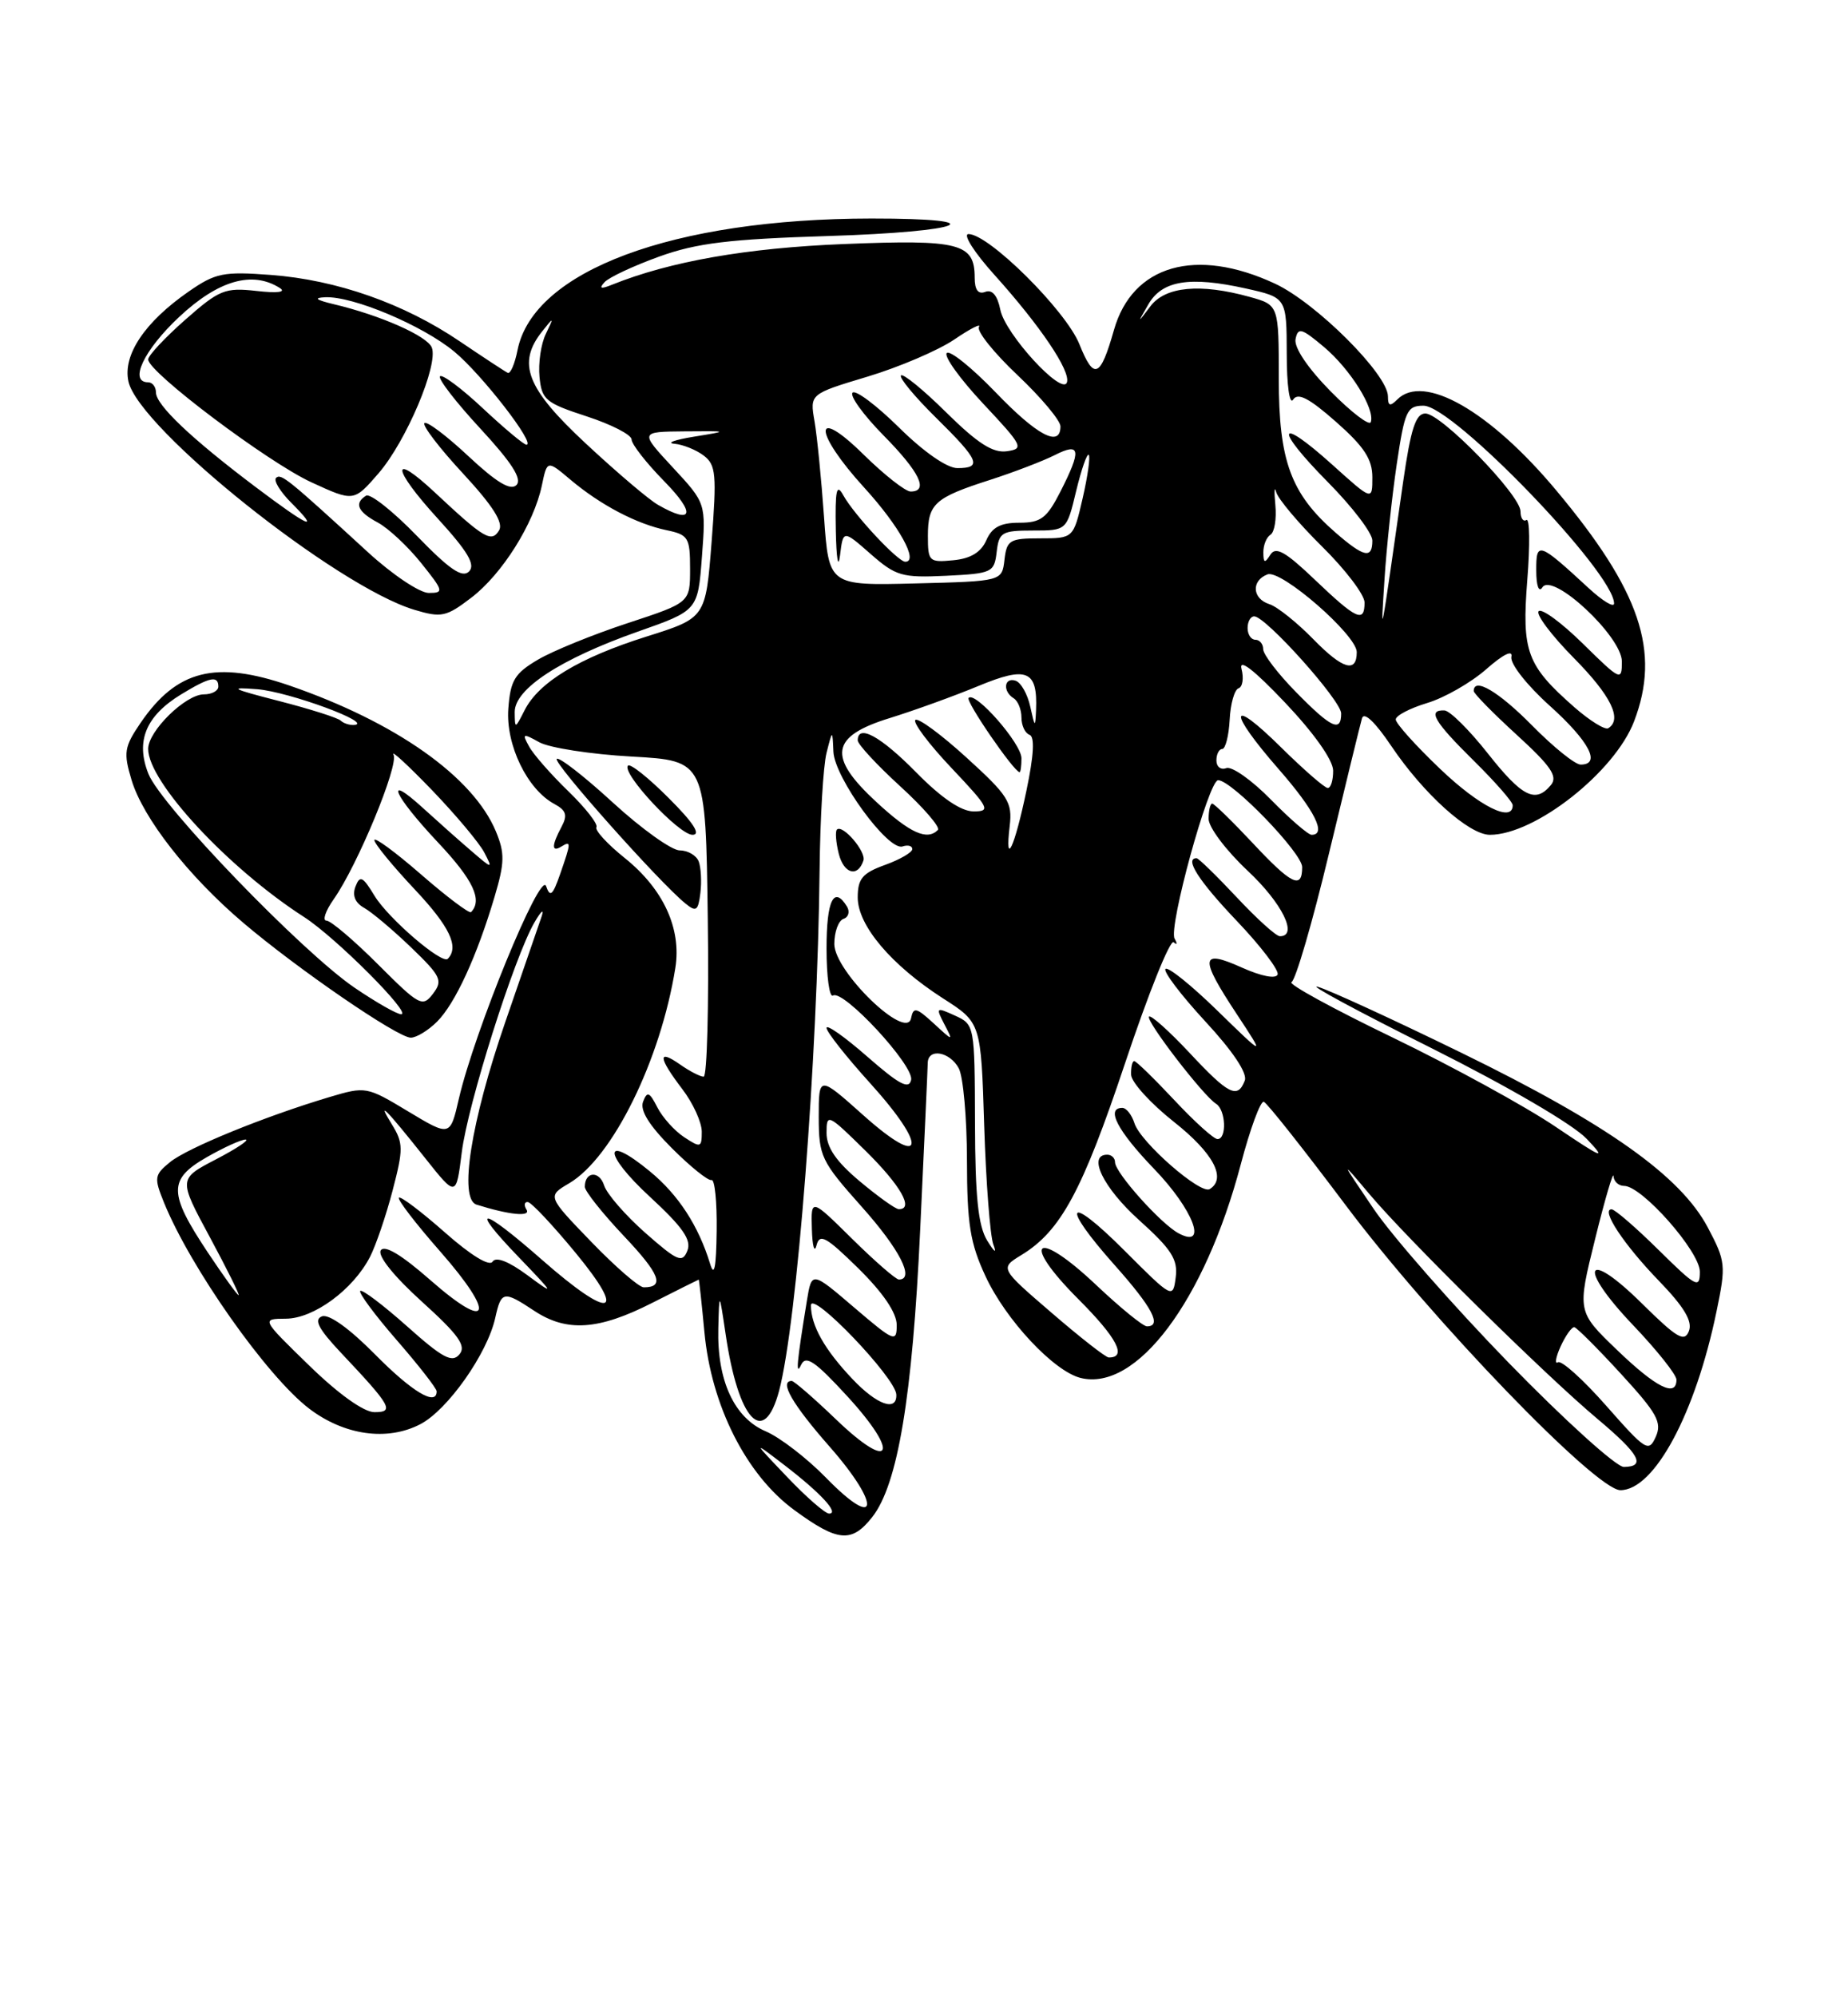 <?xml version="1.0" encoding="UTF-8" standalone="no"?>
<!DOCTYPE svg PUBLIC "-//W3C//DTD SVG 1.1//EN" "http://www.w3.org/Graphics/SVG/1.1/DTD/svg11.dtd" >
<svg xmlns="http://www.w3.org/2000/svg" xmlns:xlink="http://www.w3.org/1999/xlink" version="1.1" viewBox="0 0 237 256">
 <g >
 <path fill="currentColor"
d=" M 111.86 194.45 C 115.14 190.28 117.01 179.09 118.01 157.64 C 118.53 146.56 118.97 136.94 118.98 136.25 C 119.01 134.30 121.81 134.78 122.96 136.93 C 123.53 138.00 124.00 143.29 124.01 148.68 C 124.02 156.89 124.41 159.33 126.39 163.58 C 128.99 169.18 135.13 175.74 138.57 176.61 C 145.75 178.41 154.50 166.75 159.13 149.22 C 160.33 144.67 161.66 141.07 162.08 141.22 C 162.50 141.37 167.23 147.35 172.60 154.50 C 183.59 169.15 204.68 191.00 207.81 191.00 C 212.16 191.00 217.43 181.20 220.14 168.08 C 221.37 162.16 221.31 161.66 219.01 157.31 C 215.51 150.72 206.12 144.07 187.50 134.98 C 178.70 130.68 170.38 126.86 169.00 126.48 C 167.62 126.11 174.15 129.63 183.50 134.30 C 193.50 139.31 201.73 144.11 203.50 145.98 C 206.11 148.73 205.59 148.53 199.50 144.42 C 195.65 141.82 186.24 136.67 178.60 132.98 C 170.95 129.29 165.11 126.10 165.63 125.88 C 166.14 125.67 168.30 118.30 170.41 109.50 C 172.53 100.70 174.44 92.86 174.67 92.07 C 174.92 91.18 176.35 92.53 178.43 95.62 C 182.56 101.75 188.39 107.00 191.07 107.00 C 196.86 107.00 207.09 98.95 209.57 92.45 C 212.99 83.49 210.39 75.77 199.58 62.85 C 191.06 52.66 182.58 47.82 179.20 51.20 C 178.27 52.13 178.00 52.05 178.00 50.81 C 178.00 48.00 168.79 38.81 163.52 36.36 C 153.37 31.63 145.22 33.97 142.86 42.30 C 141.11 48.44 140.30 48.78 138.43 44.12 C 136.71 39.82 126.82 30.00 124.21 30.00 C 123.44 30.00 124.94 32.36 127.55 35.25 C 133.41 41.76 137.32 47.55 136.83 49.01 C 136.24 50.79 128.91 42.81 128.29 39.71 C 127.92 37.87 127.25 37.07 126.36 37.41 C 125.45 37.76 125.00 37.16 125.00 35.59 C 125.00 31.17 123.07 30.68 108.23 31.28 C 95.76 31.78 85.94 33.50 78.50 36.49 C 77.05 37.08 76.78 36.99 77.53 36.17 C 78.09 35.55 81.24 34.08 84.53 32.89 C 89.36 31.15 93.50 30.65 106.25 30.25 C 123.70 29.71 127.90 28.00 111.75 28.01 C 86.33 28.03 68.41 34.69 66.37 44.88 C 66.02 46.64 65.46 47.95 65.12 47.79 C 64.78 47.63 62.01 45.81 58.96 43.75 C 51.80 38.90 43.20 35.88 34.75 35.24 C 28.63 34.78 27.64 34.98 24.18 37.38 C 18.57 41.27 15.73 45.50 16.47 48.89 C 17.80 54.93 43.14 75.16 53.14 78.16 C 56.61 79.20 57.22 79.07 60.44 76.61 C 64.40 73.59 68.46 67.13 69.49 62.23 C 70.17 58.96 70.17 58.96 73.20 61.52 C 77.04 64.74 81.64 67.16 85.50 67.96 C 88.28 68.54 88.50 68.91 88.50 72.91 C 88.50 77.24 88.50 77.24 80.49 79.87 C 76.08 81.32 70.91 83.42 68.99 84.55 C 66.00 86.31 65.46 87.20 65.19 90.84 C 64.85 95.47 67.62 101.19 71.10 103.05 C 72.62 103.87 72.81 104.49 72.01 105.98 C 70.73 108.38 70.72 109.29 72.00 108.50 C 73.27 107.72 73.25 107.97 71.83 112.05 C 70.88 114.77 70.55 115.06 70.03 113.57 C 69.31 111.55 60.84 132.22 58.85 140.82 C 57.73 145.69 57.73 145.69 52.34 142.45 C 47.03 139.25 46.90 139.23 42.23 140.62 C 33.90 143.11 24.08 147.12 21.82 148.94 C 19.79 150.59 19.74 150.95 21.02 154.11 C 24.42 162.49 34.23 176.41 39.64 180.54 C 44.14 183.97 49.65 184.75 53.89 182.55 C 57.40 180.74 62.51 173.49 63.52 168.89 C 64.28 165.47 64.59 165.41 68.50 168.00 C 72.67 170.76 76.74 170.50 83.61 167.01 C 86.85 165.37 89.55 164.02 89.61 164.01 C 89.66 164.01 89.99 167.04 90.34 170.75 C 91.22 180.16 95.69 189.02 101.84 193.53 C 107.44 197.64 109.22 197.80 111.86 194.45 Z  M 56.06 130.94 C 58.37 128.63 61.16 122.58 63.43 114.93 C 64.73 110.55 64.75 109.34 63.59 106.55 C 60.66 99.55 50.75 92.56 37.10 87.86 C 27.66 84.62 22.69 85.86 18.05 92.62 C 15.93 95.73 15.81 96.44 16.87 99.97 C 18.33 104.84 24.11 112.24 31.13 118.22 C 38.12 124.17 50.99 133.00 52.68 133.00 C 53.41 133.00 54.93 132.07 56.06 130.94 Z  M 100.96 189.32 C 96.50 184.65 96.50 184.65 100.60 187.79 C 105.23 191.34 107.69 194.00 106.33 194.00 C 105.83 194.00 103.41 191.90 100.96 189.32 Z  M 105.95 189.42 C 103.50 186.91 100.02 184.23 98.21 183.46 C 94.17 181.75 91.95 176.95 92.12 170.28 C 92.24 165.50 92.24 165.50 93.06 171.01 C 94.69 182.11 97.97 185.58 99.92 178.25 C 102.22 169.56 104.85 135.76 105.11 111.50 C 105.18 104.90 105.58 98.15 106.00 96.50 C 106.76 93.50 106.76 93.50 106.88 96.34 C 107.02 99.68 113.91 109.12 115.75 108.49 C 116.44 108.26 117.00 108.41 117.00 108.83 C 117.00 109.25 115.42 110.17 113.50 110.86 C 110.60 111.91 110.00 112.62 110.00 115.03 C 110.00 118.62 114.29 123.69 120.93 127.96 C 125.81 131.08 125.81 131.08 126.22 144.29 C 126.45 151.56 126.98 158.40 127.39 159.50 C 127.85 160.73 127.55 160.54 126.60 159.00 C 125.45 157.11 125.06 153.42 125.04 143.91 C 125.00 131.43 124.98 131.31 122.47 130.17 C 120.05 129.07 119.99 129.11 121.10 131.26 C 122.27 133.50 122.27 133.50 119.73 131.16 C 117.51 129.12 117.14 129.04 116.84 130.51 C 116.25 133.46 107.00 124.52 107.00 121.00 C 107.00 119.44 107.53 117.99 108.18 117.77 C 108.82 117.56 109.02 116.85 108.62 116.19 C 106.94 113.47 106.00 115.39 106.00 121.56 C 106.00 125.17 106.37 127.89 106.83 127.60 C 108.16 126.78 117.23 136.57 116.85 138.41 C 116.58 139.68 115.32 139.01 111.25 135.45 C 108.36 132.92 106.00 131.25 106.00 131.75 C 106.00 132.25 108.51 135.43 111.58 138.82 C 119.08 147.11 118.53 149.91 110.75 142.97 C 105.00 137.84 105.00 137.84 105.00 143.17 C 105.01 148.21 105.30 148.83 110.50 154.66 C 115.39 160.13 117.36 164.00 115.28 164.00 C 114.89 164.00 112.19 161.65 109.28 158.78 C 104.00 153.57 104.00 153.57 104.12 157.53 C 104.18 159.72 104.45 160.66 104.71 159.63 C 105.12 158.05 105.93 158.50 110.10 162.59 C 113.27 165.72 115.00 168.27 115.00 169.83 C 115.00 172.10 114.69 171.98 109.55 167.59 C 104.10 162.93 104.10 162.93 103.48 166.72 C 102.17 174.74 102.02 176.48 102.75 174.92 C 103.35 173.66 104.56 174.49 108.68 178.98 C 115.49 186.40 114.36 188.78 107.25 181.96 C 104.41 179.23 101.83 177.00 101.54 177.00 C 99.89 177.00 101.61 179.98 106.42 185.45 C 113.06 193.01 112.66 196.30 105.95 189.42 Z  M 110.73 110.30 C 111.11 109.17 108.06 105.61 107.33 106.33 C 107.10 106.57 107.20 107.96 107.57 109.43 C 108.22 112.00 110.00 112.50 110.73 110.30 Z  M 193.50 174.69 C 186.35 167.34 178.54 158.45 176.15 154.92 C 171.88 148.63 171.87 148.59 175.58 153.00 C 180.43 158.77 198.13 176.21 204.83 181.83 C 210.27 186.39 211.15 187.99 208.25 188.02 C 207.29 188.03 200.65 182.03 193.50 174.69 Z  M 206.01 180.20 C 203.06 176.85 200.27 174.33 199.81 174.61 C 199.36 174.90 199.51 173.97 200.15 172.56 C 200.80 171.15 201.59 170.05 201.91 170.11 C 202.23 170.18 204.93 172.87 207.90 176.11 C 212.51 181.13 213.17 182.31 212.35 184.15 C 211.44 186.18 211.07 185.94 206.01 180.20 Z  M 39.65 175.02 C 33.50 169.04 33.50 169.04 36.67 169.02 C 40.24 169.00 45.28 165.30 47.45 161.10 C 48.20 159.64 49.51 155.81 50.35 152.59 C 51.74 147.27 51.73 146.51 50.26 144.12 C 48.21 140.81 49.52 142.14 54.55 148.47 C 58.50 153.44 58.50 153.44 59.22 147.70 C 59.99 141.52 65.94 122.71 68.54 118.23 C 69.41 116.73 69.82 116.40 69.45 117.50 C 69.07 118.60 66.98 124.67 64.80 131.00 C 60.38 143.81 58.83 153.67 61.11 154.40 C 65.31 155.72 68.12 156.00 67.52 155.04 C 67.17 154.47 67.25 154.03 67.69 154.07 C 68.14 154.10 70.89 157.03 73.81 160.57 C 80.55 168.74 78.34 169.22 69.54 161.50 C 61.65 154.57 60.02 154.38 66.54 161.15 C 71.14 165.93 71.22 166.10 67.67 163.47 C 65.24 161.67 63.60 161.03 63.17 161.71 C 62.76 162.36 60.34 160.87 57.03 157.94 C 54.02 155.29 51.38 153.29 51.16 153.51 C 50.93 153.73 53.32 156.84 56.46 160.41 C 63.64 168.59 62.87 170.81 55.20 164.08 C 51.48 160.82 49.30 159.51 48.83 160.27 C 48.41 160.96 50.52 163.59 54.09 166.82 C 58.83 171.11 59.83 172.51 58.92 173.59 C 57.99 174.72 56.76 174.06 52.21 170.00 C 49.14 167.27 46.44 165.23 46.20 165.46 C 45.97 165.70 48.07 168.54 50.89 171.78 C 53.70 175.01 56.00 177.96 56.00 178.33 C 56.00 180.29 52.84 178.40 48.08 173.58 C 44.81 170.27 42.17 168.38 41.29 168.72 C 40.22 169.13 40.83 170.31 43.73 173.39 C 50.18 180.22 50.62 181.00 48.02 181.00 C 46.66 181.00 43.42 178.69 39.65 175.02 Z  M 109.32 176.75 C 105.74 172.98 104.00 169.88 104.00 167.32 C 104.00 165.26 114.88 176.61 114.95 178.75 C 115.04 180.99 112.46 180.07 109.32 176.75 Z  M 207.38 173.03 C 202.26 168.11 202.26 168.11 204.57 158.80 C 205.83 153.69 206.90 150.06 206.93 150.75 C 206.97 151.44 207.58 152.00 208.29 152.00 C 210.58 152.00 218.00 160.41 218.00 163.00 C 218.00 165.22 217.54 164.98 212.72 160.22 C 209.81 157.35 207.10 155.00 206.68 155.00 C 205.26 155.00 208.24 159.51 212.75 164.17 C 215.99 167.52 217.08 169.35 216.60 170.60 C 216.03 172.08 215.08 171.52 210.58 167.08 C 203.27 159.86 202.25 162.32 209.44 169.85 C 212.50 173.06 215.00 176.20 215.00 176.84 C 215.00 179.16 212.39 177.85 207.38 173.03 Z  M 134.86 168.26 C 128.22 162.55 128.22 162.55 130.99 160.86 C 136.04 157.79 138.81 152.65 144.29 136.26 C 147.27 127.34 150.07 120.37 150.52 120.77 C 150.96 121.17 151.01 120.97 150.64 120.31 C 149.82 118.88 155.01 100.00 156.22 100.00 C 157.97 100.00 167.00 109.33 167.00 111.14 C 167.00 114.05 165.63 113.39 160.60 108.00 C 158.02 105.25 155.71 103.00 155.46 103.00 C 155.21 103.00 155.00 103.88 155.00 104.96 C 155.00 106.04 157.25 109.02 160.00 111.60 C 164.44 115.75 166.53 120.00 164.14 120.00 C 163.66 120.00 161.17 117.75 158.60 115.00 C 156.02 112.25 153.71 110.00 153.46 110.00 C 151.86 110.00 153.74 112.92 158.60 118.02 C 161.68 121.25 164.04 124.35 163.85 124.90 C 163.64 125.50 161.78 125.14 159.25 124.01 C 153.92 121.61 153.80 122.71 158.63 130.01 C 162.25 135.50 162.25 135.50 156.15 129.56 C 152.80 126.29 149.79 123.87 149.47 124.19 C 149.16 124.51 151.44 127.52 154.55 130.89 C 158.11 134.73 160.00 137.56 159.64 138.50 C 158.72 140.89 157.57 140.32 152.54 134.93 C 149.93 132.15 147.60 130.06 147.36 130.30 C 146.88 130.79 154.32 140.46 155.95 141.47 C 157.21 142.25 157.36 146.00 156.14 146.00 C 155.66 146.00 153.17 143.75 150.60 141.00 C 148.02 138.25 145.71 136.00 145.46 136.00 C 145.21 136.00 145.03 136.79 145.06 137.75 C 145.09 138.71 147.56 141.43 150.56 143.80 C 155.60 147.78 157.35 151.05 155.14 152.41 C 153.97 153.14 146.26 146.40 145.49 143.97 C 145.15 142.89 144.45 142.00 143.93 142.00 C 141.78 142.00 143.31 144.94 148.00 149.81 C 153.05 155.04 154.98 160.13 151.14 158.07 C 148.86 156.85 143.00 150.30 143.00 148.97 C 143.00 148.43 142.55 148.00 142.00 148.00 C 139.42 148.00 141.49 152.25 146.07 156.37 C 150.24 160.12 151.08 161.42 150.78 163.72 C 150.43 166.48 150.37 166.45 144.21 160.29 C 136.79 152.86 135.91 154.26 143.00 162.21 C 147.78 167.58 149.06 170.00 147.09 170.00 C 146.59 170.00 143.66 167.61 140.58 164.70 C 132.80 157.35 130.77 158.98 138.31 166.53 C 143.26 171.48 144.58 174.02 142.19 173.99 C 141.81 173.99 138.51 171.41 134.86 168.26 Z  M 26.63 160.50 C 21.59 152.91 21.57 151.16 26.50 148.33 C 28.70 147.07 30.95 146.05 31.50 146.06 C 32.05 146.08 30.34 147.22 27.69 148.60 C 22.88 151.10 22.88 151.10 26.90 158.55 C 29.11 162.65 30.77 166.00 30.60 166.00 C 30.43 166.00 28.64 163.52 26.63 160.50 Z  M 75.82 159.16 C 70.18 153.32 70.18 153.32 73.00 151.66 C 78.56 148.38 84.72 135.88 86.61 124.06 C 87.41 119.02 85.09 113.97 80.14 109.99 C 77.89 108.19 76.25 106.40 76.49 106.02 C 76.72 105.64 75.10 103.56 72.88 101.41 C 70.66 99.26 68.39 96.68 67.85 95.67 C 66.93 94.01 67.05 93.96 69.17 95.14 C 70.45 95.85 75.78 96.68 81.00 96.97 C 90.50 97.50 90.50 97.50 90.77 117.75 C 90.92 128.89 90.68 138.00 90.24 138.00 C 89.80 138.00 88.44 137.30 87.22 136.44 C 84.31 134.40 84.41 135.53 87.50 139.59 C 88.88 141.39 90.00 143.85 90.00 145.06 C 90.00 147.10 89.85 147.14 87.75 145.76 C 86.51 144.95 84.96 143.22 84.30 141.93 C 83.29 139.95 83.00 139.83 82.47 141.21 C 82.05 142.32 83.25 144.25 86.17 147.17 C 88.55 149.55 90.84 151.39 91.25 151.25 C 91.66 151.11 91.96 154.04 91.91 157.75 C 91.85 162.48 91.60 163.75 91.07 161.99 C 89.58 157.11 87.00 153.14 83.35 150.14 C 77.32 145.17 77.30 147.82 83.33 153.38 C 87.57 157.29 88.71 158.93 88.15 160.31 C 87.51 161.92 86.90 161.66 82.77 158.03 C 80.21 155.77 77.83 153.04 77.48 151.95 C 76.87 150.01 75.00 150.14 75.00 152.12 C 75.00 152.67 77.25 155.50 79.99 158.40 C 84.64 163.31 85.29 165.00 82.56 165.00 C 81.95 165.00 78.92 162.37 75.82 159.16 Z  M 89.61 110.42 C 89.31 109.64 88.21 109.00 87.18 109.00 C 86.14 109.00 82.28 106.24 78.60 102.87 C 74.93 99.50 71.68 96.98 71.40 97.27 C 70.91 97.76 84.52 113.06 87.90 115.80 C 89.28 116.93 89.54 116.75 89.82 114.47 C 90.00 113.02 89.90 111.19 89.61 110.42 Z  M 85.77 102.30 C 83.19 99.71 80.83 97.83 80.54 98.13 C 79.64 99.03 87.06 107.00 88.81 107.00 C 89.93 107.00 88.93 105.45 85.77 102.30 Z  M 110.25 151.40 C 107.23 148.87 106.00 147.07 106.00 145.20 C 106.00 142.67 106.18 142.76 111.00 147.50 C 115.51 151.94 117.27 155.03 115.25 154.98 C 114.84 154.97 112.59 153.36 110.25 151.40 Z  M 129.49 105.87 C 129.85 102.82 129.32 101.98 123.94 97.09 C 120.67 94.11 117.72 91.95 117.39 92.28 C 117.05 92.61 119.14 95.39 122.03 98.44 C 126.87 103.56 127.10 104.00 124.86 104.00 C 123.26 104.00 120.73 102.28 117.50 99.00 C 112.92 94.35 110.00 92.76 110.00 94.90 C 110.00 95.39 112.45 98.04 115.45 100.78 C 118.45 103.52 120.62 106.04 120.28 106.38 C 118.90 107.77 116.72 106.79 112.43 102.83 C 106.08 96.98 106.49 94.38 114.13 92.03 C 117.23 91.07 122.32 89.23 125.44 87.94 C 131.70 85.34 133.08 85.91 132.87 91.00 C 132.77 93.31 132.72 93.28 132.13 90.58 C 131.78 88.98 130.94 87.48 130.25 87.25 C 128.77 86.76 128.56 88.61 130.00 89.50 C 130.55 89.84 131.00 90.95 131.00 91.98 C 131.00 93.00 131.47 93.99 132.03 94.18 C 132.72 94.41 132.59 96.79 131.64 101.32 C 130.11 108.66 128.84 111.34 129.49 105.87 Z  M 131.00 97.19 C 131.00 95.31 125.10 88.57 124.22 89.45 C 123.80 89.86 129.99 98.87 130.75 98.97 C 130.89 98.99 131.00 98.19 131.00 97.19 Z  M 162.98 102.48 C 160.54 99.99 157.97 98.18 157.27 98.45 C 156.57 98.72 156.00 98.28 156.00 97.47 C 156.00 96.66 156.34 96.00 156.75 96.00 C 157.16 95.99 157.59 94.31 157.70 92.26 C 157.80 90.21 158.32 88.39 158.84 88.22 C 159.36 88.05 159.53 86.93 159.22 85.74 C 158.86 84.34 160.81 85.85 164.79 90.04 C 168.49 93.94 170.94 97.39 170.97 98.75 C 170.98 99.99 170.68 101.00 170.28 101.00 C 169.89 101.00 167.19 98.65 164.28 95.78 C 157.59 89.17 157.40 91.05 164.00 98.60 C 168.60 103.86 170.18 107.00 168.21 107.00 C 167.77 107.00 165.42 104.97 162.98 102.48 Z  M 184.70 98.56 C 181.57 95.58 179.00 92.72 179.00 92.22 C 179.00 91.72 180.81 90.78 183.02 90.11 C 185.23 89.45 188.64 87.50 190.60 85.78 C 192.78 83.86 194.04 83.24 193.83 84.19 C 193.65 85.06 195.79 87.80 198.75 90.46 C 203.82 95.02 205.38 98.00 202.71 98.00 C 202.00 98.00 199.21 95.75 196.50 93.00 C 192.20 88.64 189.00 86.75 189.00 88.57 C 189.00 88.89 191.49 91.42 194.52 94.19 C 198.92 98.21 199.81 99.52 198.90 100.62 C 196.92 103.01 195.22 102.16 190.80 96.56 C 188.43 93.56 185.94 91.09 185.25 91.06 C 183.02 90.96 183.91 92.48 189.00 97.50 C 191.75 100.21 194.00 102.78 194.00 103.21 C 194.00 105.50 189.74 103.37 184.70 98.56 Z  M 201.91 90.65 C 195.79 85.27 195.15 83.54 195.87 74.34 C 196.23 69.85 196.18 66.39 195.76 66.65 C 195.34 66.91 195.00 66.41 195.00 65.54 C 195.00 63.45 184.83 53.00 182.80 53.00 C 181.56 53.00 180.93 54.94 179.95 61.75 C 176.96 82.68 177.05 82.20 177.56 74.23 C 177.81 70.24 178.52 63.60 179.13 59.48 C 180.15 52.65 180.44 52.00 182.56 52.00 C 186.36 52.00 207.00 73.41 207.00 77.35 C 207.00 77.92 205.54 77.04 203.75 75.39 C 197.31 69.45 197.00 69.35 197.02 73.13 C 197.02 75.08 197.35 75.99 197.80 75.29 C 199.08 73.27 208.00 81.57 208.00 84.79 C 208.00 87.33 207.83 87.25 203.02 82.52 C 200.29 79.83 197.72 77.94 197.33 78.34 C 196.94 78.73 198.95 81.41 201.81 84.31 C 206.61 89.16 208.10 92.21 206.25 93.34 C 205.84 93.59 203.89 92.38 201.91 90.65 Z  M 66.01 91.26 C 66.00 88.29 71.87 84.46 81.79 80.96 C 89.50 78.25 89.50 78.25 90.02 71.37 C 90.54 64.50 90.54 64.50 86.29 59.92 C 82.04 55.34 82.04 55.34 87.77 55.29 C 93.50 55.24 93.50 55.24 89.00 55.97 C 86.53 56.37 85.40 56.78 86.50 56.88 C 87.60 56.98 89.29 57.66 90.26 58.40 C 91.82 59.59 91.93 60.81 91.26 69.47 C 90.50 79.20 90.50 79.20 82.91 81.59 C 74.28 84.31 69.10 87.44 67.28 91.03 C 66.05 93.45 66.03 93.46 66.01 91.26 Z  M 166.21 88.71 C 163.89 86.35 162.00 83.88 162.00 83.21 C 162.00 82.55 161.55 82.00 161.00 82.00 C 160.45 82.00 160.00 81.33 160.00 80.50 C 160.00 79.67 160.38 79.00 160.85 79.00 C 162.33 79.00 172.00 89.80 172.00 91.44 C 172.00 93.91 170.72 93.31 166.21 88.71 Z  M 168.46 81.96 C 166.34 79.79 163.79 77.75 162.80 77.44 C 160.59 76.74 160.44 74.43 162.55 73.62 C 164.29 72.95 174.00 81.40 174.00 83.58 C 174.00 86.31 172.19 85.78 168.46 81.96 Z  M 168.65 74.33 C 164.85 70.70 163.61 70.00 162.92 71.10 C 162.20 72.23 162.03 72.18 162.02 70.81 C 162.01 69.88 162.42 68.86 162.93 68.54 C 163.45 68.22 163.73 66.51 163.56 64.73 C 163.39 62.95 163.44 62.21 163.67 63.08 C 163.91 63.95 166.55 67.09 169.55 70.05 C 172.55 73.01 175.00 76.23 175.00 77.22 C 175.00 79.88 173.98 79.41 168.65 74.33 Z  M 47.19 70.78 C 36.89 61.34 36.03 60.64 35.40 61.26 C 35.07 61.60 35.94 63.03 37.35 64.44 C 41.18 68.27 39.58 67.55 32.67 62.34 C 24.49 56.17 20.00 51.90 20.00 50.30 C 20.00 49.59 19.55 49.00 19.00 49.00 C 16.49 49.00 18.45 44.86 22.96 40.64 C 27.98 35.93 32.36 34.67 35.88 36.91 C 36.74 37.45 35.60 37.60 32.88 37.29 C 28.85 36.84 28.12 37.14 23.75 40.99 C 21.14 43.29 19.00 45.58 19.00 46.07 C 19.00 47.70 34.37 59.26 39.94 61.82 C 45.38 64.32 45.38 64.32 48.56 60.65 C 52.09 56.56 56.24 46.78 55.38 44.55 C 54.81 43.07 48.77 40.40 42.80 38.99 C 40.50 38.44 40.17 38.17 41.71 38.10 C 45.25 37.94 54.17 41.69 58.25 45.06 C 61.79 47.98 68.78 57.00 67.51 57.00 C 67.18 57.00 64.68 54.91 61.94 52.35 C 59.21 49.79 56.73 47.94 56.43 48.23 C 56.14 48.53 58.46 51.54 61.60 54.93 C 65.65 59.31 66.99 61.41 66.23 62.17 C 65.48 62.92 63.69 61.85 60.07 58.47 C 57.26 55.84 54.73 53.94 54.43 54.23 C 54.14 54.53 56.36 57.44 59.38 60.69 C 63.23 64.85 64.60 67.02 64.00 67.99 C 63.02 69.58 62.09 69.03 55.77 63.12 C 50.04 57.76 50.27 60.04 56.11 66.43 C 60.01 70.70 61.01 72.39 60.15 73.25 C 59.28 74.12 57.63 72.98 53.45 68.67 C 50.40 65.52 47.47 63.21 46.95 63.53 C 45.39 64.50 45.86 65.59 48.44 66.97 C 49.79 67.69 52.29 70.02 53.99 72.14 C 56.89 75.75 56.96 76.00 54.99 76.00 C 53.83 76.00 50.32 73.65 47.19 70.78 Z  M 105.68 66.28 C 105.34 61.45 104.79 55.92 104.46 54.00 C 103.85 50.50 103.85 50.50 111.24 48.28 C 115.30 47.06 120.31 44.92 122.38 43.52 C 124.45 42.11 125.88 41.39 125.55 41.91 C 125.23 42.43 127.45 45.21 130.48 48.07 C 133.52 50.94 136.00 53.90 136.00 54.65 C 136.00 57.41 133.02 55.84 127.66 50.26 C 124.62 47.11 121.81 44.85 121.42 45.25 C 121.02 45.65 123.12 48.57 126.09 51.74 C 131.19 57.17 131.36 57.52 129.12 57.84 C 127.34 58.09 125.38 56.83 121.39 52.90 C 118.45 49.99 115.82 47.84 115.55 48.12 C 115.27 48.39 117.29 50.83 120.02 53.52 C 125.58 58.99 126.01 60.00 122.78 60.00 C 121.45 60.00 118.46 57.92 115.31 54.81 C 112.41 51.95 109.73 49.94 109.34 50.33 C 108.94 50.72 110.73 53.19 113.31 55.81 C 117.95 60.51 119.15 63.00 116.78 63.00 C 116.12 63.00 113.42 60.88 110.78 58.29 C 104.21 51.81 104.28 55.33 110.87 62.54 C 115.32 67.42 117.86 72.00 116.10 72.00 C 115.15 72.00 109.54 65.99 108.16 63.50 C 107.28 61.89 107.09 62.77 107.19 68.00 C 107.26 71.58 107.50 73.02 107.73 71.20 C 108.13 67.91 108.13 67.91 111.65 71.00 C 114.89 73.84 115.67 74.07 121.34 73.80 C 127.23 73.51 127.51 73.38 127.82 70.75 C 128.11 68.22 128.48 68.00 132.47 68.00 C 136.80 68.00 136.80 68.00 138.01 62.95 C 138.68 60.17 139.41 58.07 139.63 58.30 C 139.85 58.52 139.50 61.02 138.85 63.85 C 137.66 69.00 137.66 69.00 133.39 69.00 C 129.49 69.00 129.11 69.23 128.82 71.75 C 128.50 74.50 128.50 74.50 117.40 74.78 C 106.30 75.06 106.30 75.06 105.68 66.28 Z  M 119.00 68.69 C 119.00 64.56 119.85 63.79 127.00 61.50 C 130.03 60.52 133.74 59.10 135.25 58.34 C 138.58 56.65 138.73 57.64 135.98 63.04 C 134.25 66.42 133.49 67.00 130.72 67.00 C 128.31 67.00 127.22 67.58 126.49 69.25 C 125.81 70.79 124.48 71.60 122.25 71.81 C 119.15 72.11 119.00 71.97 119.00 68.69 Z  M 171.26 68.25 C 165.54 63.27 164.00 59.08 164.00 48.52 C 164.00 39.09 164.00 39.09 160.25 38.05 C 153.93 36.30 149.46 36.72 147.54 39.25 C 145.85 41.49 145.84 41.49 147.28 39.00 C 149.04 35.95 152.58 35.38 159.75 36.97 C 165.00 38.14 165.00 38.14 165.02 45.32 C 165.02 49.38 165.38 51.95 165.84 51.22 C 166.44 50.28 167.88 51.02 171.33 54.06 C 174.94 57.24 176.00 58.85 176.00 61.18 C 176.00 64.19 176.00 64.19 170.86 59.56 C 163.76 53.18 163.36 54.78 170.31 61.81 C 173.44 64.97 176.00 68.33 176.00 69.28 C 176.00 71.67 174.93 71.44 171.26 68.25 Z  M 84.39 64.71 C 83.22 64.05 79.06 60.51 75.14 56.86 C 67.50 49.76 66.26 46.56 69.56 42.44 C 71.04 40.58 71.06 40.60 70.00 42.80 C 69.38 44.06 69.02 46.53 69.19 48.30 C 69.47 51.24 69.97 51.65 75.25 53.37 C 78.41 54.40 81.00 55.73 81.00 56.33 C 81.00 56.93 82.89 59.35 85.21 61.71 C 89.27 65.85 88.88 67.29 84.39 64.71 Z  M 170.64 50.15 C 167.71 47.17 165.94 44.54 166.15 43.47 C 166.46 41.92 166.91 42.05 169.79 44.47 C 173.19 47.33 176.36 52.42 175.80 54.10 C 175.63 54.62 173.30 52.85 170.64 50.15 Z  M 45.49 126.61 C 38.75 122.03 20.68 103.30 19.04 99.20 C 17.36 95.01 18.69 91.77 23.23 89.00 C 26.89 86.77 28.00 86.54 28.00 88.00 C 28.00 88.55 27.16 89.00 26.14 89.00 C 23.80 89.00 19.00 93.70 19.00 95.99 C 19.00 100.22 29.24 111.26 39.00 117.54 C 43.06 120.15 52.89 130.00 51.45 130.00 C 50.91 130.00 48.23 128.47 45.49 126.61 Z  M 48.49 123.62 C 45.40 120.53 42.42 118.00 41.87 118.00 C 41.32 118.00 41.74 116.76 42.80 115.25 C 45.84 110.94 51.16 98.09 50.47 96.73 C 50.12 96.05 52.34 98.10 55.40 101.27 C 58.45 104.44 61.47 108.04 62.11 109.27 C 63.23 111.42 63.16 111.41 60.39 109.02 C 58.80 107.66 56.04 105.20 54.25 103.57 C 49.15 98.92 50.46 101.91 56.19 108.00 C 60.69 112.78 61.91 115.36 60.41 116.91 C 60.20 117.13 57.31 114.96 54.01 112.09 C 50.70 109.21 48.00 107.23 48.01 107.68 C 48.01 108.13 50.34 110.97 53.19 114.00 C 57.67 118.76 58.91 121.36 57.43 122.89 C 56.70 123.65 49.81 117.73 48.04 114.83 C 46.52 112.32 46.16 112.15 45.59 113.63 C 45.15 114.77 45.54 115.72 46.71 116.37 C 47.69 116.92 50.40 119.20 52.73 121.44 C 56.56 125.13 56.82 125.67 55.53 127.37 C 54.19 129.13 53.79 128.92 48.49 123.62 Z  M 43.69 92.36 C 43.34 92.01 39.78 90.88 35.78 89.85 C 29.66 88.28 29.22 88.04 33.00 88.34 C 37.05 88.67 48.04 92.71 45.42 92.92 C 44.82 92.96 44.05 92.71 43.69 92.36 Z "/>
</g>
</svg>